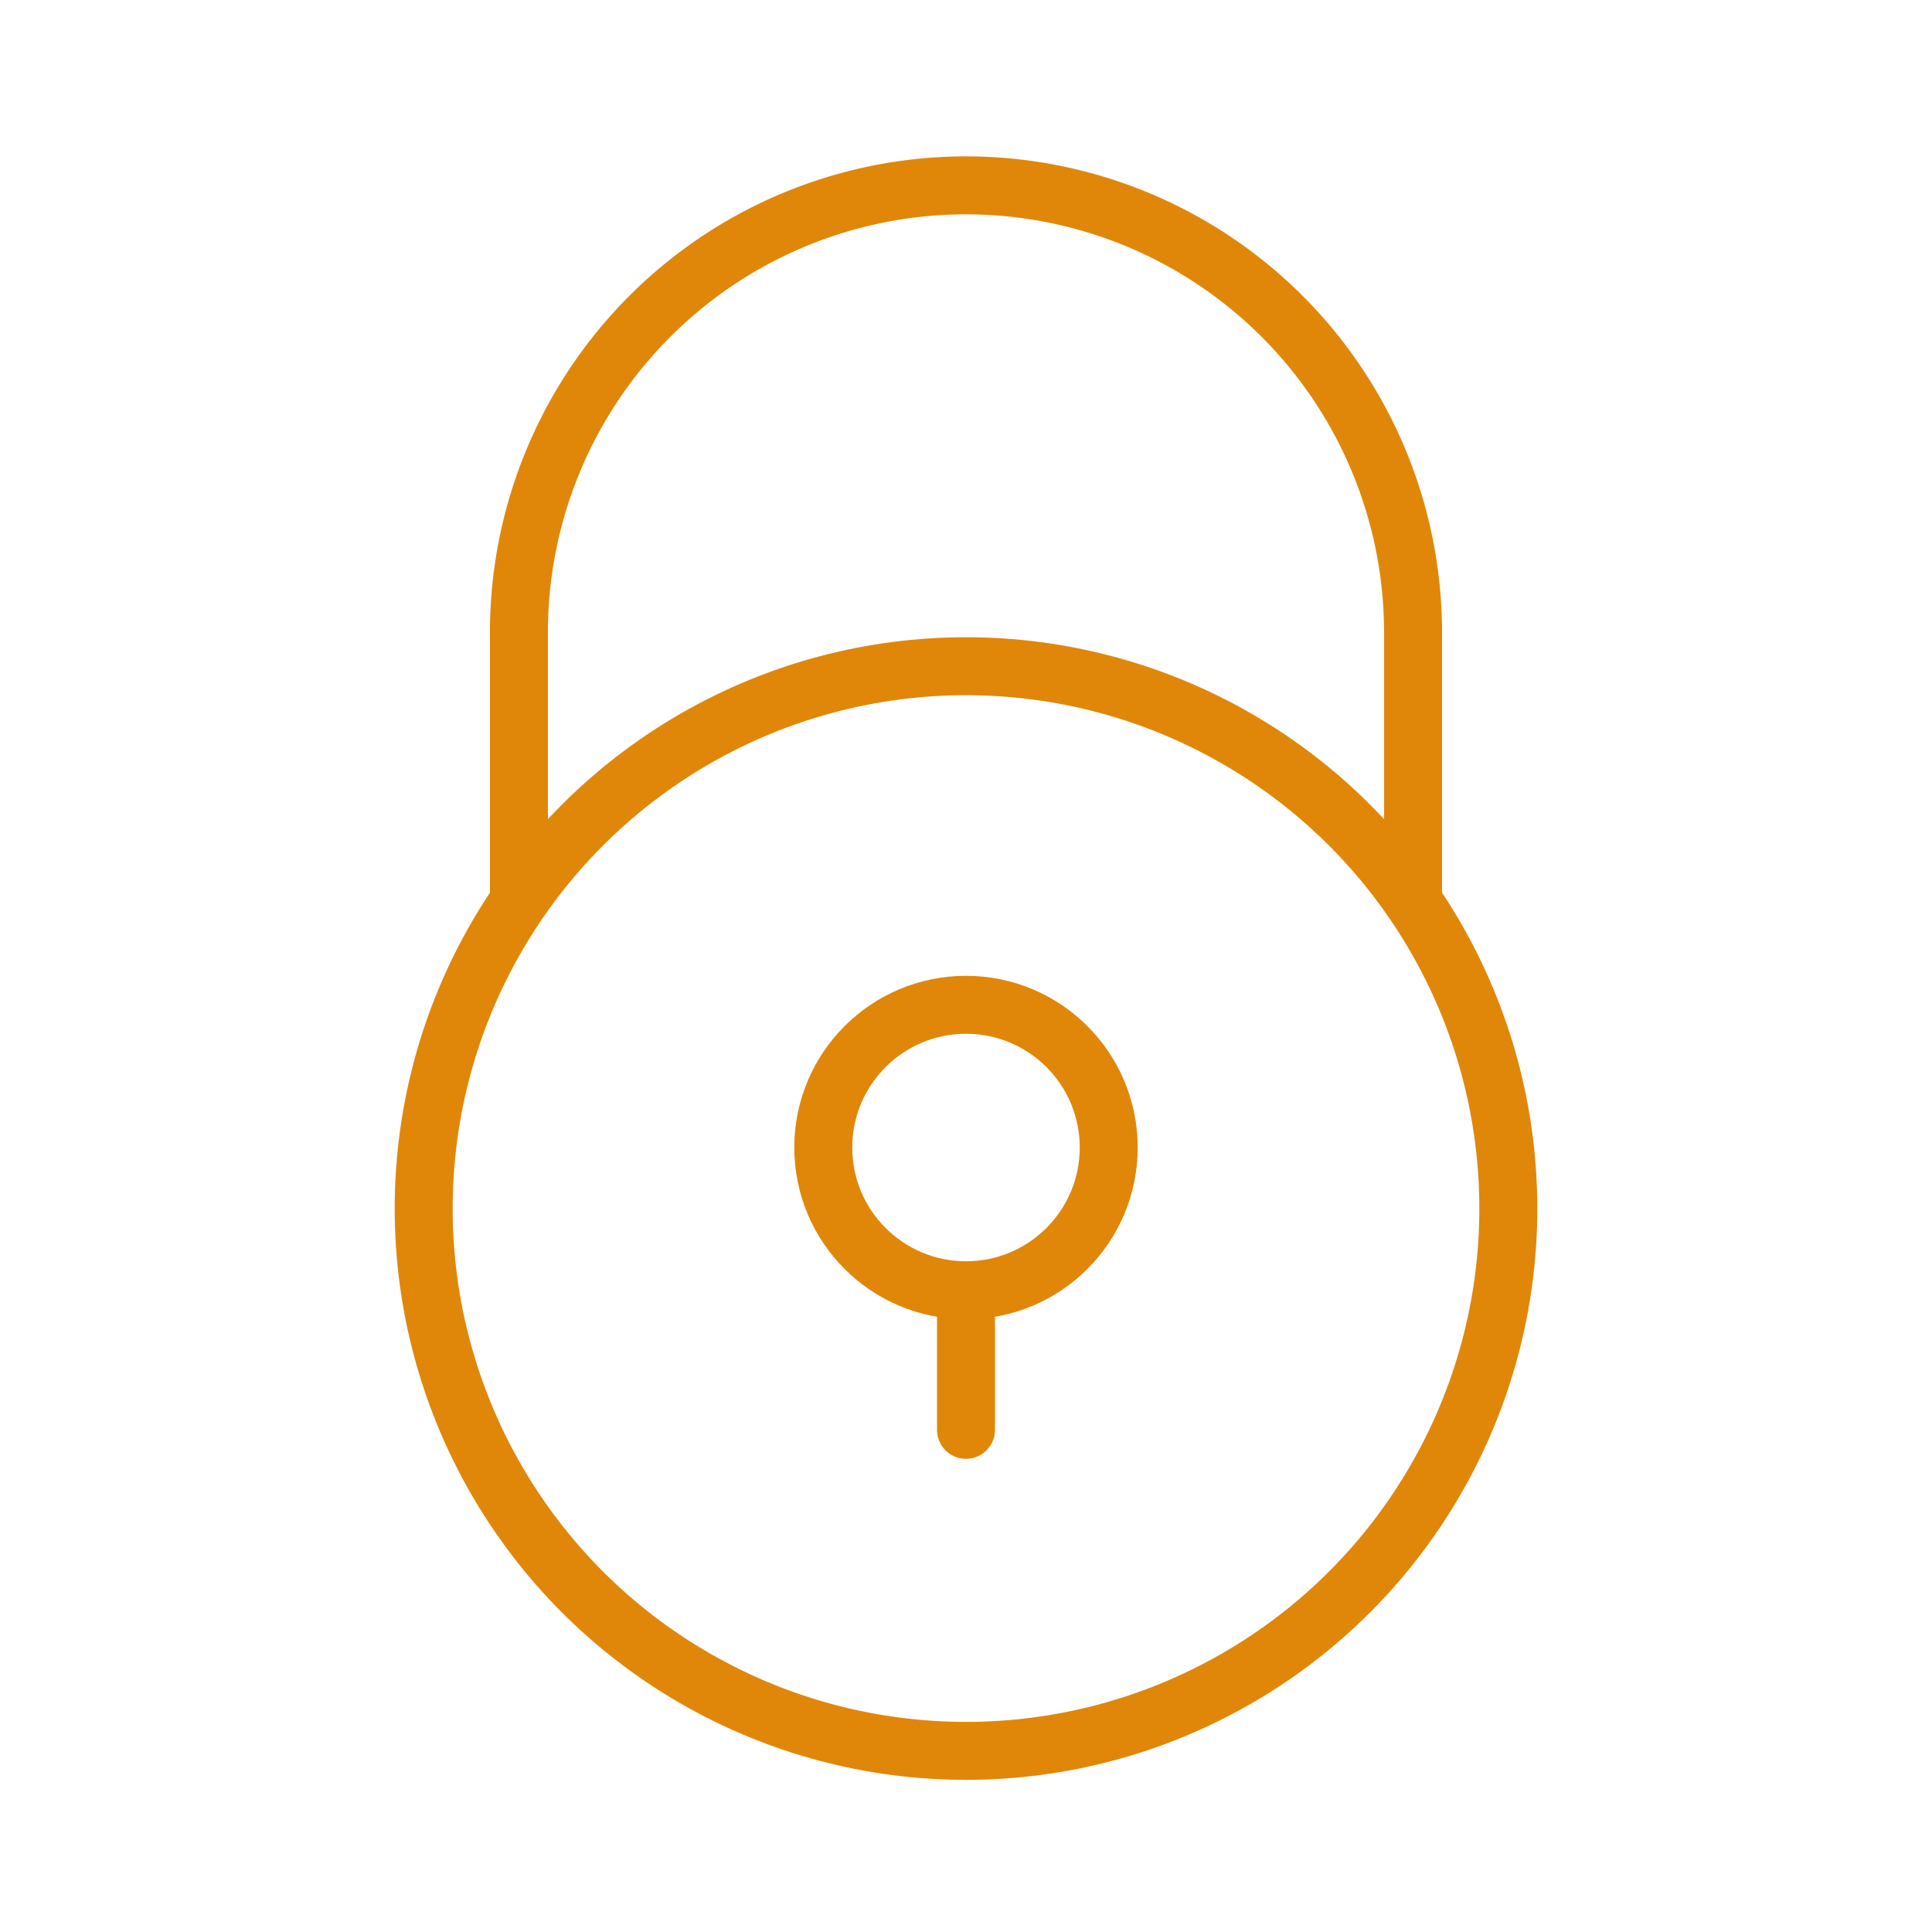 <!DOCTYPE svg PUBLIC "-//W3C//DTD SVG 1.1//EN" "http://www.w3.org/Graphics/SVG/1.1/DTD/svg11.dtd">
<!-- Uploaded to: SVG Repo, www.svgrepo.com, Transformed by: SVG Repo Mixer Tools -->
<svg width="256px" height="256px" viewBox="0 0 48 48" xmlns="http://www.w3.org/2000/svg" fill="#e08709" stroke="#e08709" stroke-width="1.44">
<g id="SVGRepo_bgCarrier" stroke-width="0"/>
<g id="SVGRepo_tracerCarrier" stroke-linecap="round" stroke-linejoin="round"/>
<g id="SVGRepo_iconCarrier">
<defs>
<style>.a{fill:none;stroke:#e08709;stroke-linecap:round;stroke-linejoin:round;}</style>
</defs>
<circle class="a" cx="24" cy="30.026" r="13.474"/>
<path class="a" d="M12.893,15.607a11.107,11.107,0,0,1,22.213,0"/>
<path class="a" d="M35.107,15.607V22.29"/>
<path class="a" d="M12.893,15.607v6.595"/>
<circle class="a" cx="24" cy="28.51" r="3.546"/>
<path class="a" d="M24,35.524V32.164"/>
</g>
</svg>